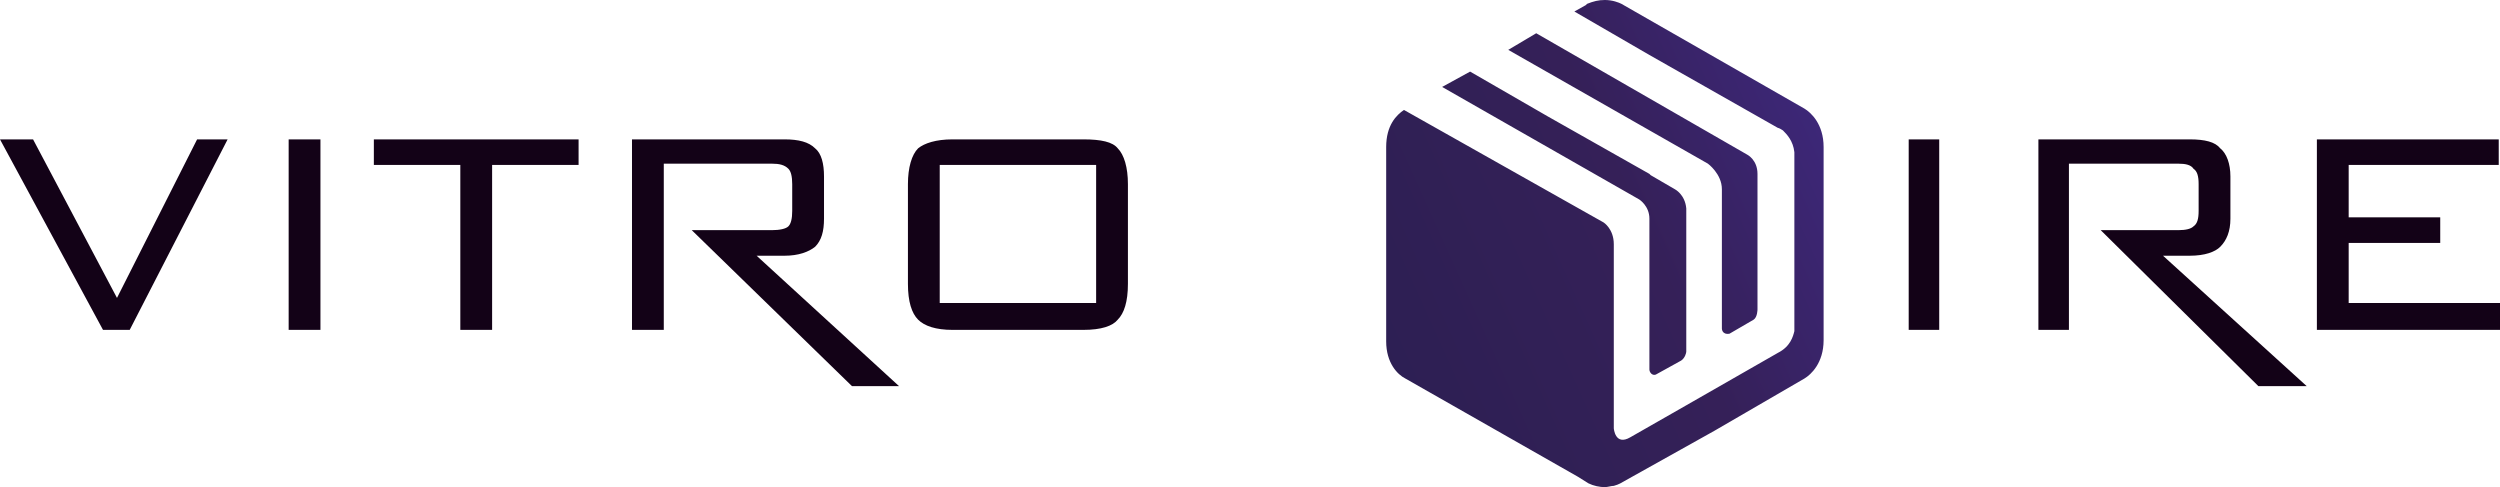 <svg width="272" height="53" viewBox="0 0 272 53" fill="none" xmlns="http://www.w3.org/2000/svg">
<path d="M11.207 35.891L0 15.164H3.597L12.728 32.413L21.445 15.164H24.765L14.112 35.891H11.207ZM31.406 35.891V15.164H34.865V35.891H31.406ZM53.542 17.946V35.891H50.083V17.946H40.675V15.164H62.95V17.946H53.542ZM83.98 17.807H72.22V25.041H83.98C84.81 25.041 85.501 24.901 85.778 24.623C86.055 24.345 86.193 23.789 86.193 22.954V20.033C86.193 19.198 86.055 18.642 85.778 18.363C85.363 17.946 84.81 17.807 83.98 17.807ZM68.761 35.891V15.164H85.363C86.885 15.164 87.992 15.442 88.684 16.138C89.375 16.694 89.652 17.807 89.652 19.198V23.789C89.652 25.18 89.375 26.153 88.684 26.849C87.992 27.405 86.885 27.823 85.363 27.823H82.319L97.815 42.012H92.696L75.263 25.041H72.22V35.891H68.761ZM102.242 32.97H119.259V17.946H102.242V32.97ZM98.783 20.033C98.783 18.224 99.198 16.833 99.89 16.138C100.582 15.581 101.827 15.164 103.626 15.164H117.876C119.813 15.164 121.058 15.442 121.611 16.138C122.303 16.833 122.718 18.224 122.718 20.033V30.883C122.718 32.831 122.303 34.083 121.611 34.778C121.058 35.474 119.813 35.891 117.876 35.891H103.626C101.827 35.891 100.582 35.474 99.89 34.778C99.198 34.083 98.783 32.831 98.783 30.883V20.033ZM207.666 35.891V15.164H210.987V35.891H207.666ZM236.997 17.807H225.099V25.041H236.997C237.827 25.041 238.38 24.901 238.657 24.623C239.072 24.345 239.211 23.789 239.211 22.954V20.033C239.211 19.198 239.072 18.642 238.657 18.363C238.38 17.946 237.827 17.807 236.997 17.807ZM221.778 35.891V15.164H238.242C239.902 15.164 241.009 15.442 241.563 16.138C242.254 16.694 242.669 17.807 242.669 19.198V23.789C242.669 25.18 242.254 26.153 241.563 26.849C241.009 27.405 239.902 27.823 238.242 27.823H235.337L250.97 42.012H245.713L228.557 25.041H225.099V35.891H221.778ZM252.077 35.891V15.164H271.862V17.946H255.536V23.649H265.497V26.432H255.536V32.97H272V35.891H252.077Z" fill="#130217"/>
<path fill-rule="evenodd" clip-rule="evenodd" d="M175.581 46.601V26.57C175.581 24.9 174.474 24.205 174.474 24.205L152.753 11.963C151.923 12.52 150.816 13.633 150.816 15.997V37.142C150.816 39.507 152.061 40.758 152.891 41.176L171.707 51.887L172.814 52.583C173.367 52.861 174.059 53 174.612 53C174.889 53 175.304 52.861 175.581 52.861C176.134 52.722 176.549 52.444 176.549 52.444L186.511 46.879L196.334 41.176C197.025 40.758 198.409 39.507 198.409 37.003V33.108V30.465V15.997C198.409 13.493 197.025 12.242 196.334 11.824L176.411 0.417C176.134 0.278 175.443 0 174.612 0C173.921 0 173.367 0.139 172.676 0.417L172.537 0.556L171.292 1.252L179.455 5.982L193.428 13.911C193.428 13.911 193.567 13.911 193.982 14.189C194.397 14.606 195.089 15.302 195.227 16.554C195.227 16.693 195.227 16.832 195.227 17.11V35.611C195.227 35.611 195.227 35.751 195.227 36.029C195.089 36.585 194.812 37.698 193.428 38.394L183.467 44.097L177.379 47.575C175.719 48.549 175.581 46.601 175.581 46.601ZM179.455 23.787V40.202C179.455 40.48 179.731 40.898 180.147 40.758L182.914 39.228C183.329 38.95 183.467 38.394 183.467 38.255V22.674C183.329 21.144 182.222 20.588 182.222 20.588L179.593 19.058L179.455 18.919L168.387 12.659L159.947 7.79L156.903 9.459L178.348 21.701C178.348 21.701 179.455 22.396 179.455 23.787ZM187.341 23.37V35.751C187.341 35.751 187.341 36.446 188.171 36.307L190.8 34.777C191.215 34.499 191.215 33.664 191.215 33.664V25.596V18.919C191.215 17.389 190.108 16.832 190.108 16.832L167.141 3.617L164.098 5.425L185.819 17.806C185.819 17.806 187.341 18.919 187.341 20.588V23.37Z" fill="url(#paint0_linear)"/>
<defs>
<linearGradient id="paint0_linear" x1="198.605" y1="-13.361" x2="93.48" y2="34.121" gradientUnits="userSpaceOnUse">
<stop stop-color="#402A85"/>
<stop offset="0.02" stop-color="#402A85"/>
<stop offset="0.293" stop-color="#352058"/>
<stop offset="1" stop-color="#201E4C"/>
</linearGradient>
</defs>
</svg>
